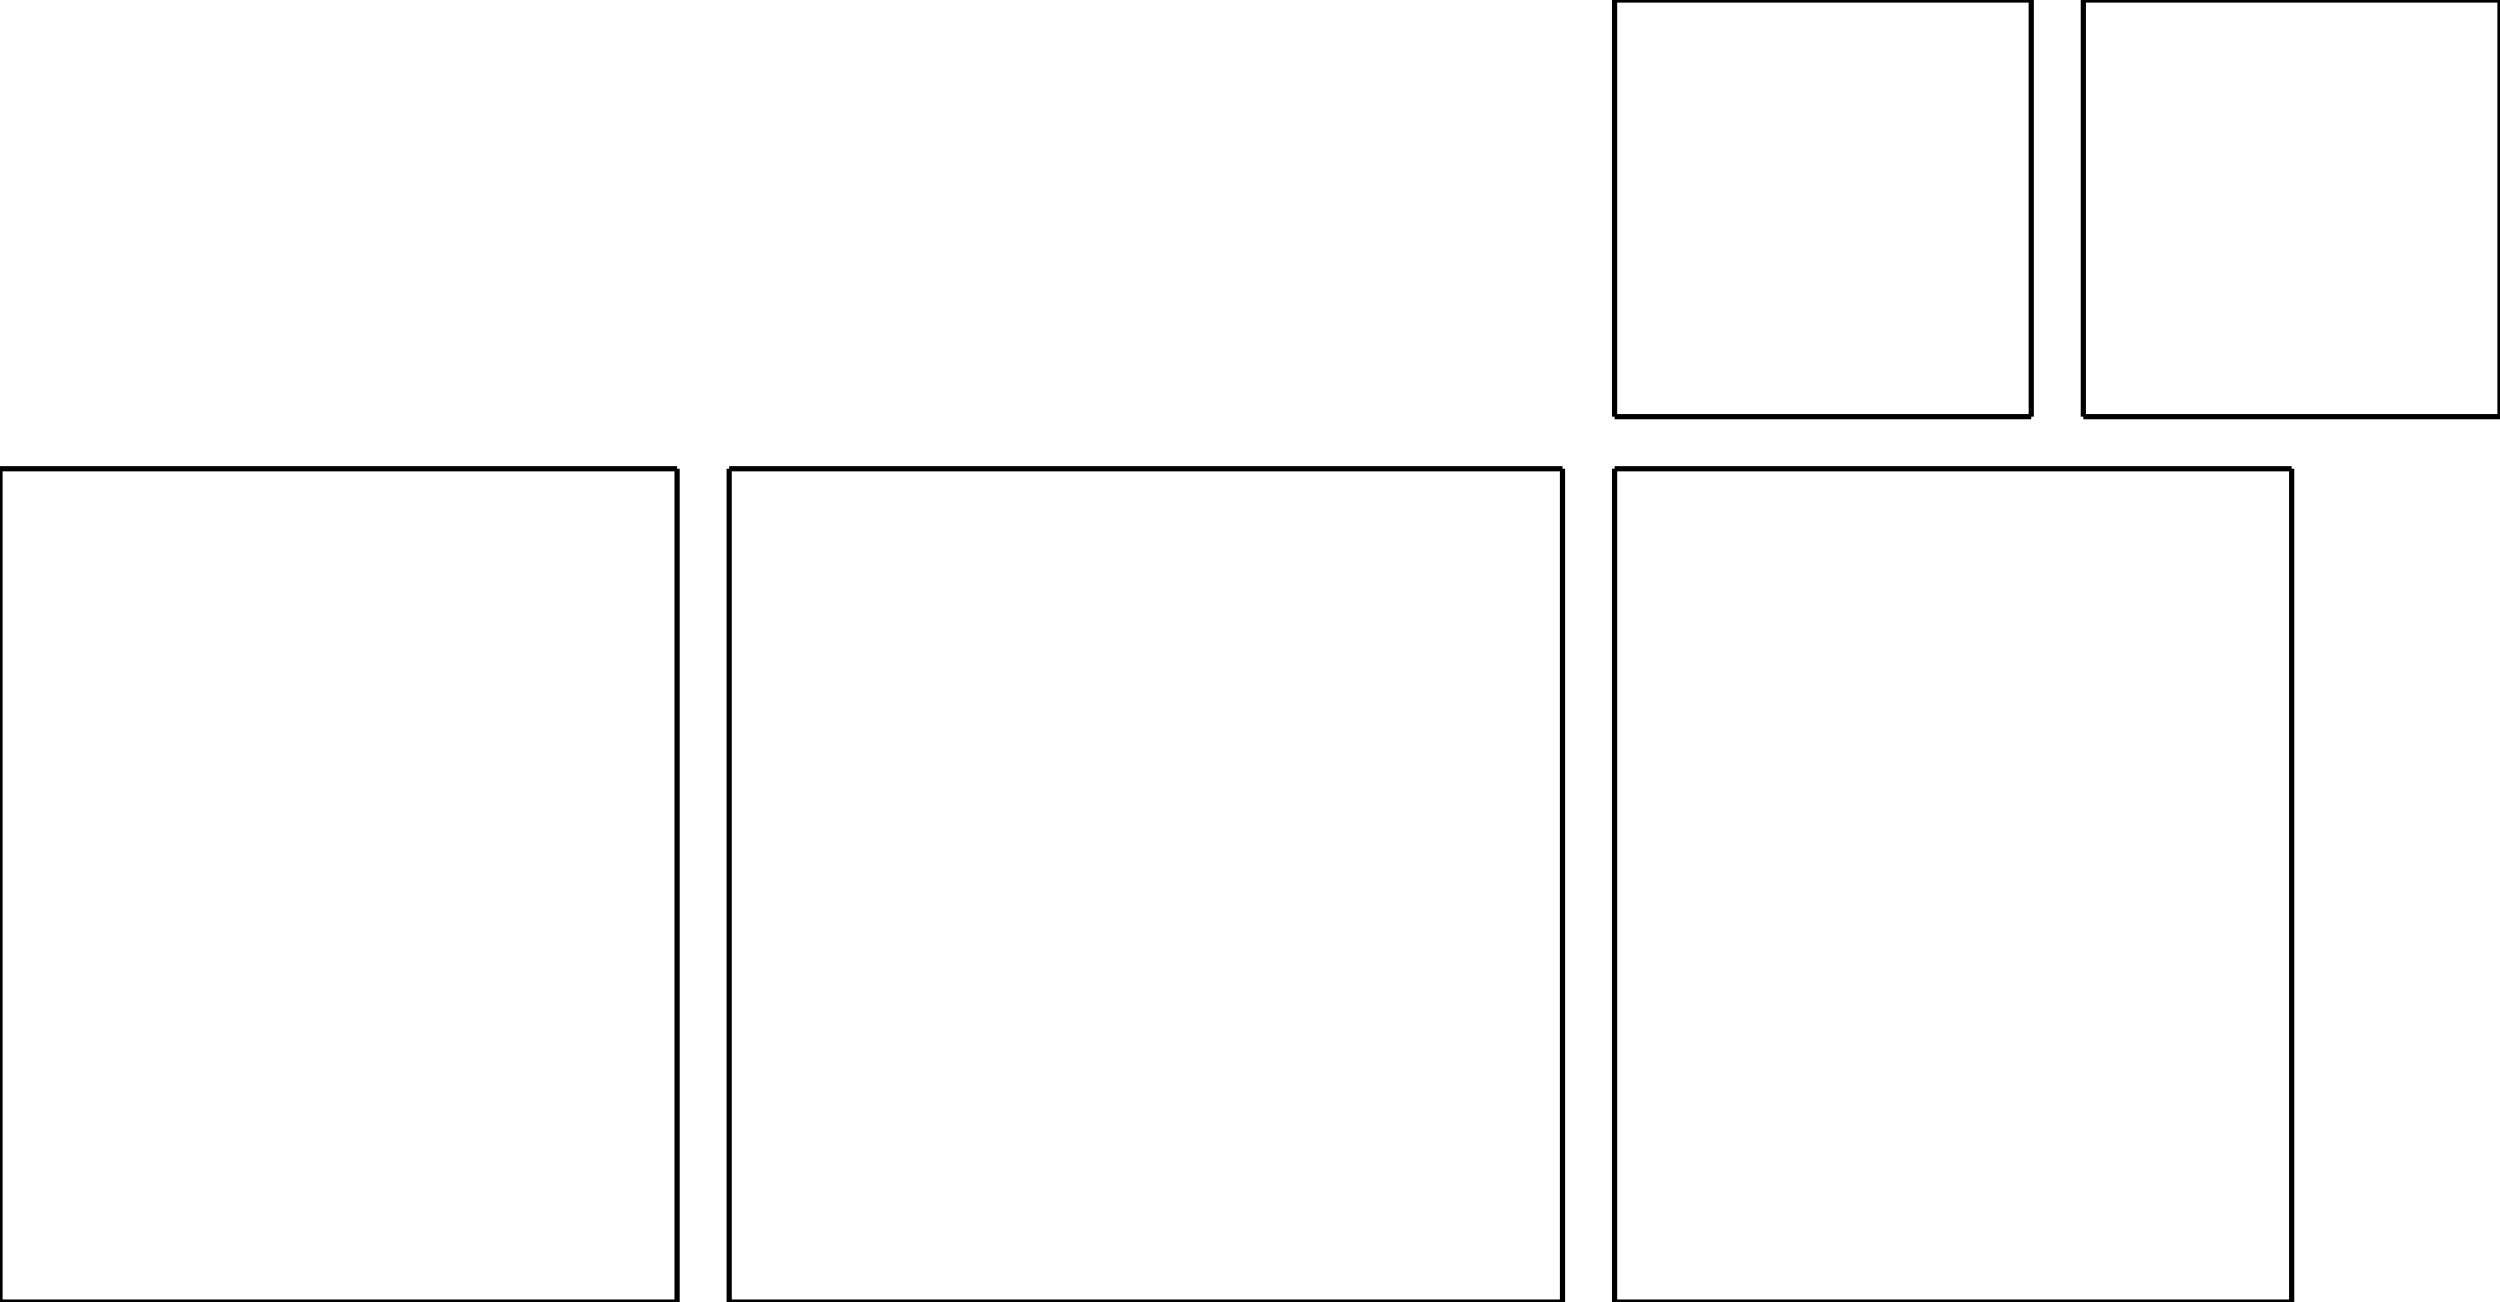 <?xml version="1.0"?>
<svg xmlns="http://www.w3.org/2000/svg" xmlns:lc="http://www.librecad.org" xmlns:xlink="http://www.w3.org/1999/xlink" width="480mm" height="250mm" viewBox="0 0 480 250">
    <g lc:layername="0" lc:is_locked="false" lc:is_construction="false" fill="none" stroke="black" stroke-width="1">
        <line x1="480" y1="0" x2="400" y2="0"/>
        <line x1="400" y1="0" x2="400" y2="80"/>
        <line x1="400" y1="80" x2="480" y2="80"/>
        <line x1="480" y1="80" x2="480" y2="0"/>
        <line x1="390" y1="0" x2="310" y2="0"/>
        <line x1="310" y1="0" x2="310" y2="80"/>
        <line x1="310" y1="80" x2="390" y2="80"/>
        <line x1="390" y1="80" x2="390" y2="0"/>
        <line x1="440" y1="90" x2="310" y2="90"/>
        <line x1="310" y1="90" x2="310" y2="250"/>
        <line x1="310" y1="250" x2="440" y2="250"/>
        <line x1="440" y1="250" x2="440" y2="90"/>
        <line x1="130" y1="90" x2="0" y2="90"/>
        <line x1="0" y1="90" x2="0" y2="250"/>
        <line x1="0" y1="250" x2="130" y2="250"/>
        <line x1="130" y1="250" x2="130" y2="90"/>
        <line x1="300" y1="90" x2="140" y2="90"/>
        <line x1="140" y1="90" x2="140" y2="250"/>
        <line x1="140" y1="250" x2="300" y2="250"/>
        <line x1="300" y1="250" x2="300" y2="90"/>
    </g>
</svg>
